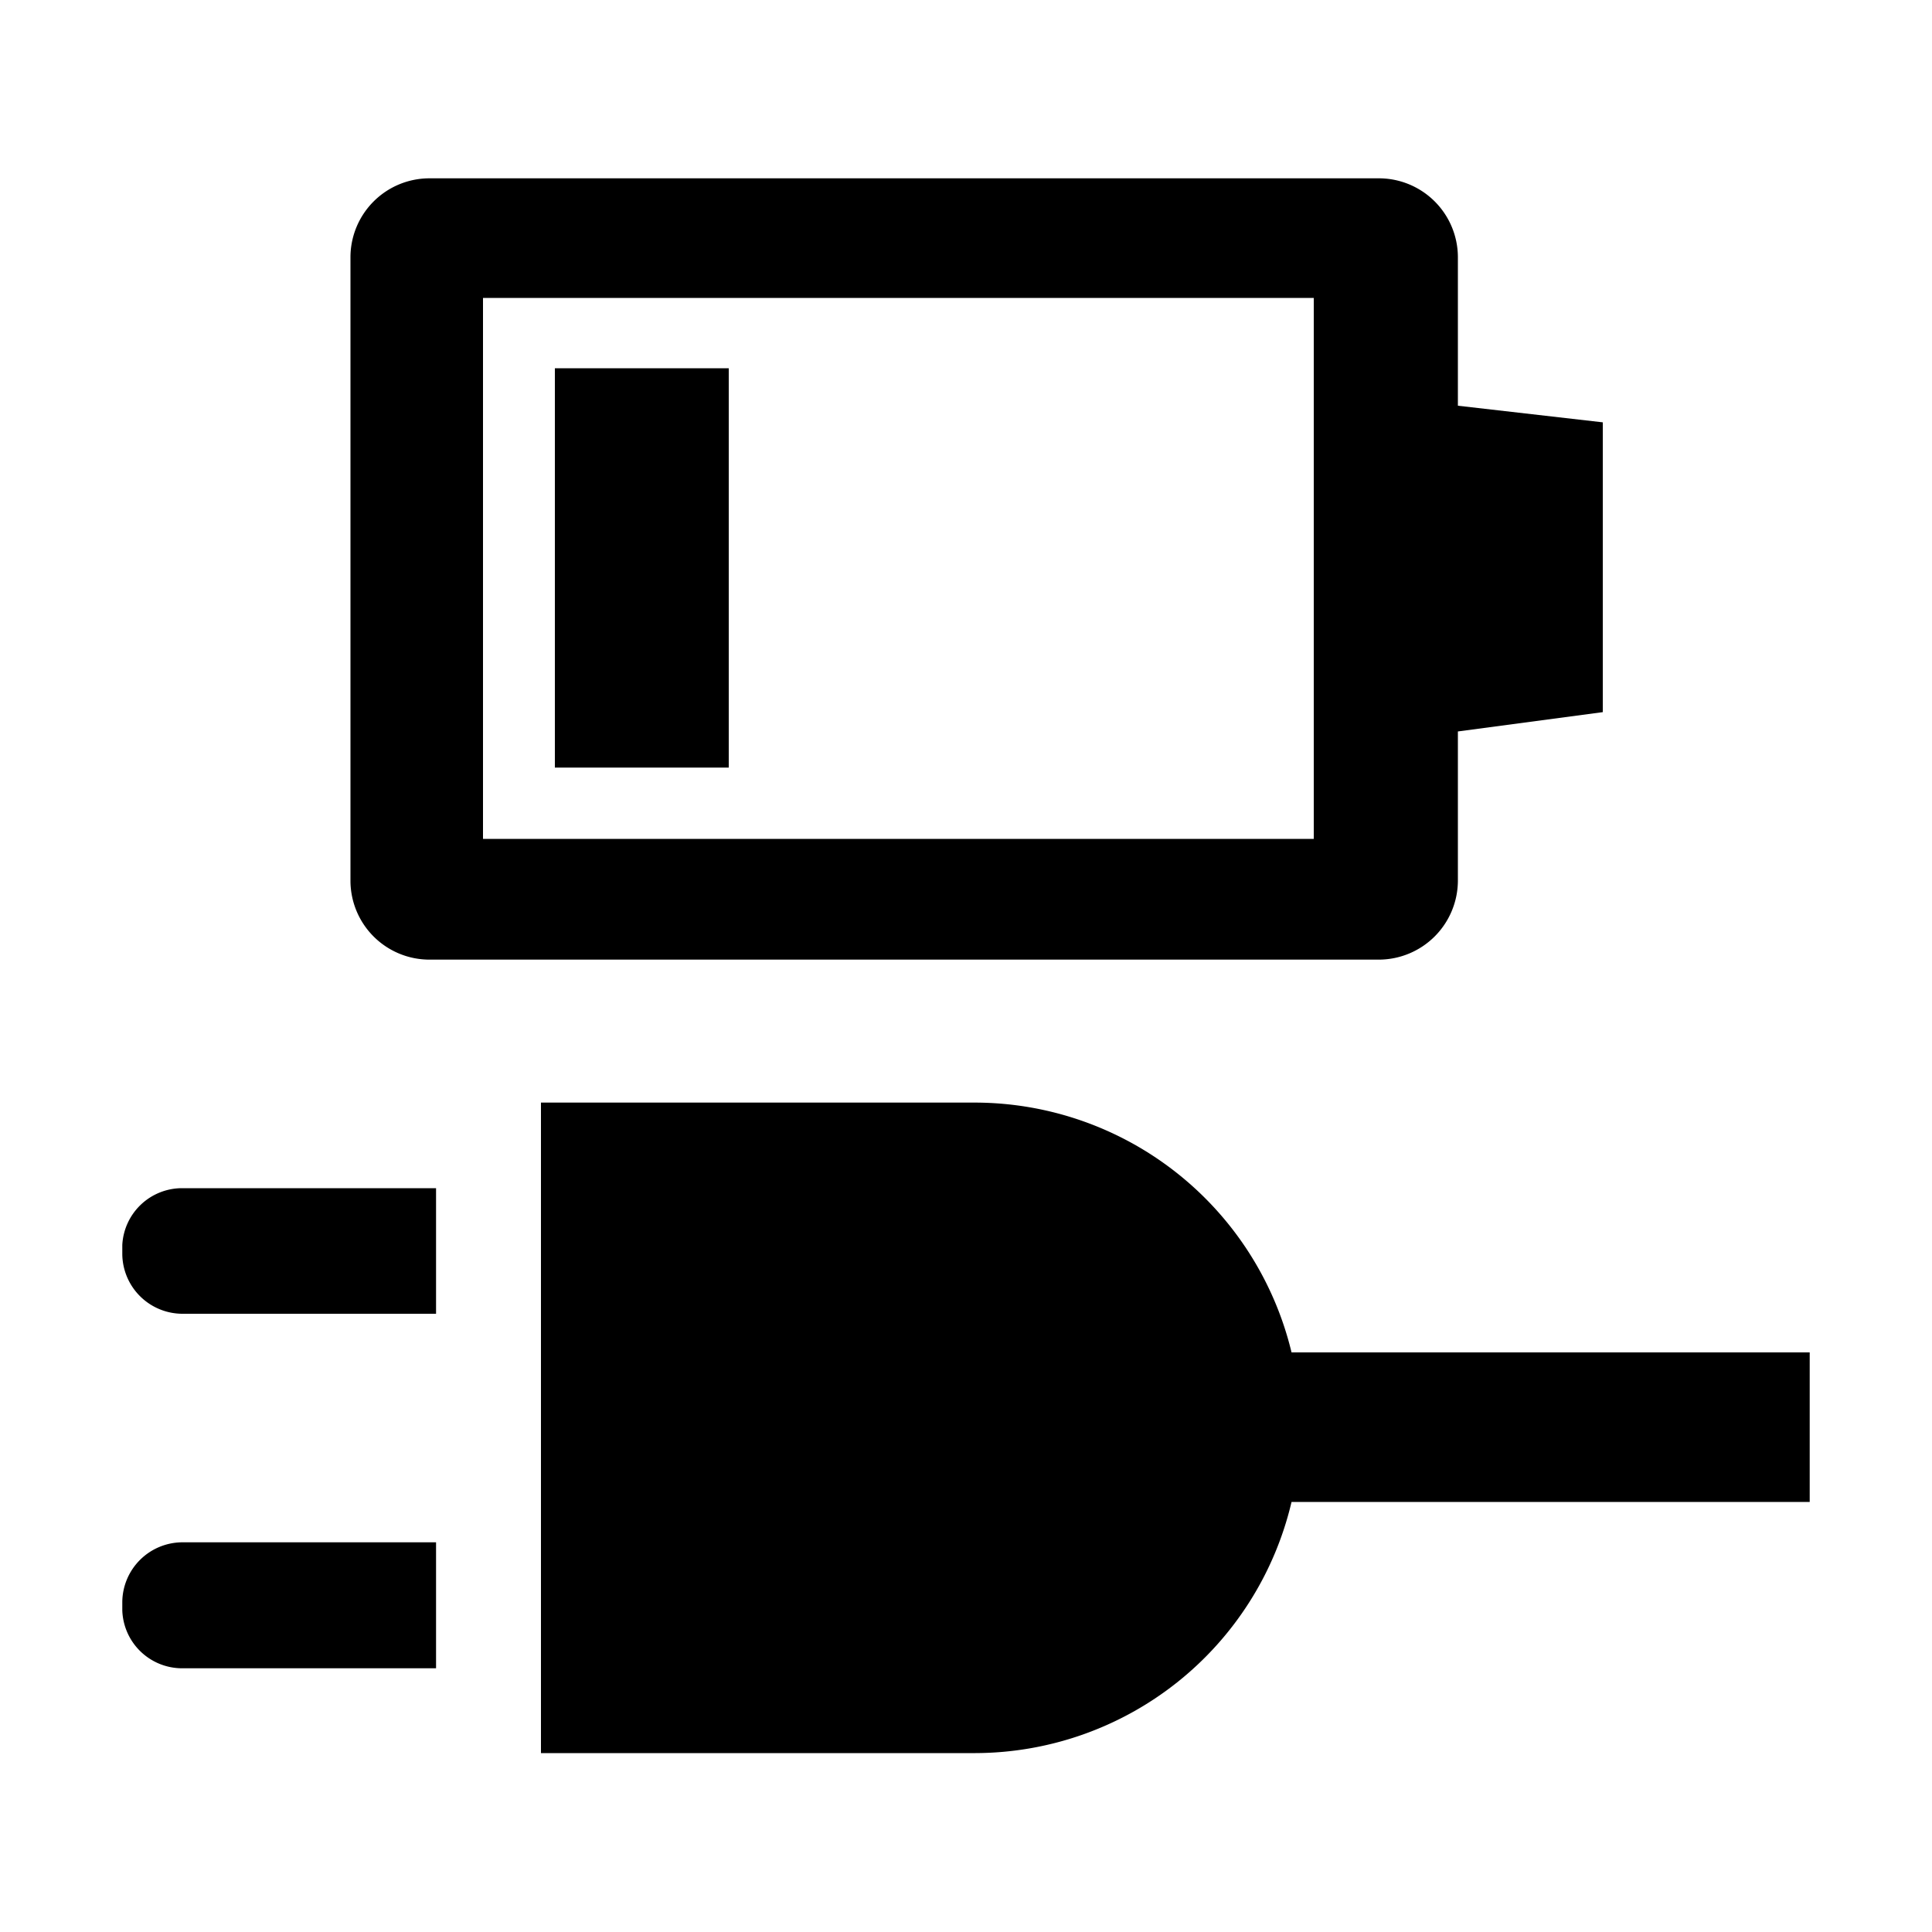 <svg xmlns="http://www.w3.org/2000/svg" viewBox="0 0 100 100"><title>NNN</title><path d="M9.41,61.5H22.57V68H9.41a3.12,3.12,0,0,1-3.08-3.07v-.49A3.1,3.1,0,0,1,9.41,61.5Zm0,18.33H22.57v6.52H9.41a3.1,3.1,0,0,1-3.08-3V82.9A3.12,3.12,0,0,1,9.41,79.83Zm8.73-34.19V13.28A4.09,4.09,0,0,1,22.2,9.23H71.4a4.09,4.09,0,0,1,4.06,4.06V21l7.5.86v15l-7.5,1v7.75a4.1,4.1,0,0,1-4.06,4.06H22.2A4.09,4.09,0,0,1,18.14,45.63ZM25,43.42H68v-28H25ZM93.67,77.74H66.85a16.86,16.86,0,0,1-16.36,13H28V57.07H50.49A16.88,16.88,0,0,1,66.85,70H93.67ZM28.72,19.06h9V39.73h-9Z"/></svg>